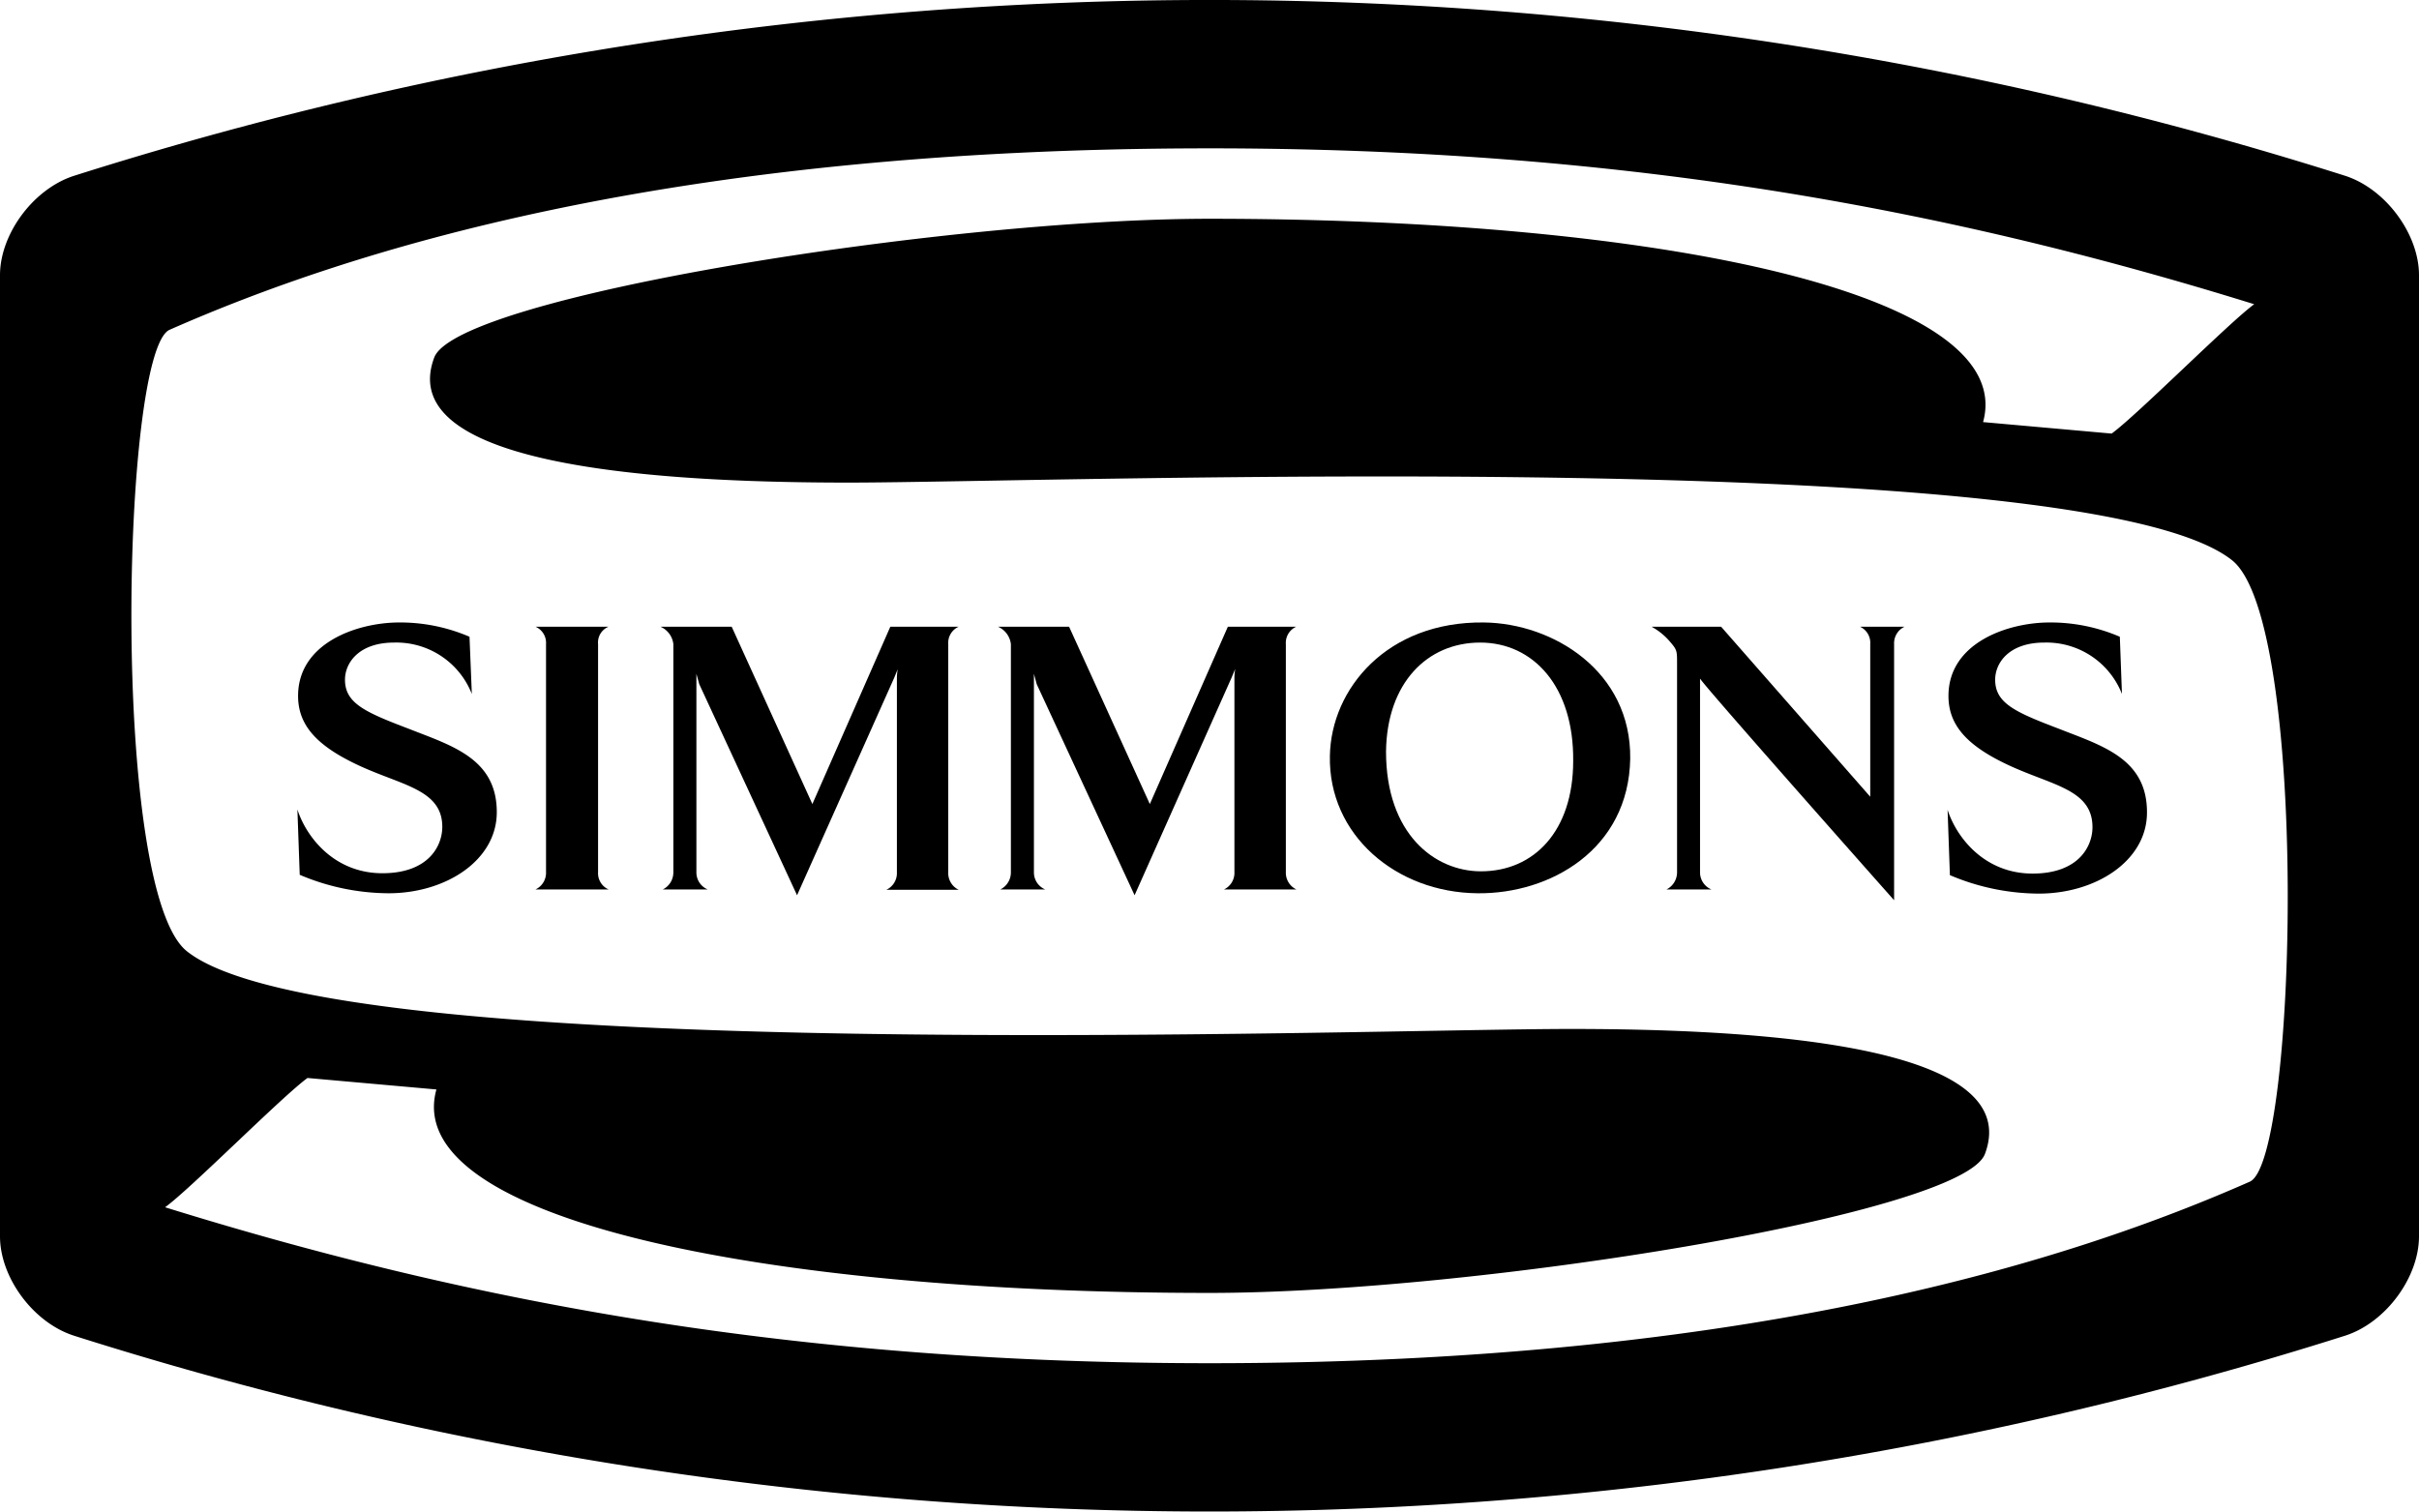 <svg xmlns="http://www.w3.org/2000/svg" viewBox="0 0 353.75 221.1"><title>simmons</title><g id="Capa_2" data-name="Capa 2"><g id="Capa_2-2" data-name="Capa 2"><path d="M343,25.73a549,549,0,0,0-332.22,0C4.83,27.67,0,34.27,0,40.25V180.84c0,6,4.83,12.59,10.77,14.52a549,549,0,0,0,332.22,0c5.93-1.93,10.76-8.53,10.76-14.52V40.25C353.75,34.27,348.92,27.67,343,25.73ZM329,172.85c-26,11.46-72.64,26.55-152.1,26.55-59,0-106.49-8.43-152.76-22.81,3.68-2.65,17.15-16.25,20.83-18.91l18.85,1.68c-5.25,18.86,47.37,29.76,113.08,29.76,38.63,0,110-11.46,113.37-20.32,4.95-13.18-20.26-18.29-60.53-18.29-30.63,0-181,5.64-202.4-11.36-11.23-8.9-9.58-87.8-2.54-90.91,26-11.45,72.62-26.54,152.1-26.54,59,0,106.48,8.42,152.75,22.8C326,47.16,312.48,60.76,308.8,63.42L290,61.74C295.2,42.87,242.59,32,176.88,32,138.24,32,66.84,43.44,63.5,52.3,58.56,65.48,83.76,70.59,124,70.59c30.65,0,181-5.64,202.4,11.35C337.67,90.85,336,169.75,329,172.85Z"/><path d="M59.75,106.59c-6.38-2.43-9.3-3.73-9.3-7.17,0-2.44,2-5.43,7.2-5.43A11.86,11.86,0,0,1,69,101.51l-.34-8.37a25.64,25.64,0,0,0-10.26-2.09c-6.18,0-14.81,3-14.81,10.74,0,4.29,2.73,7.34,9,10.23s12.09,3.5,12.09,8.93c0,2.77-2,6.78-8.76,6.78-7.06,0-11.14-5.31-12.43-9.33l.34,9.56a33.54,33.54,0,0,0,13,2.7c8.35,0,15.82-4.8,15.82-11.86C72.65,110.94,66.07,109.08,59.75,106.59Z"/><path d="M301.07,106.59c-6.38-2.43-9.3-3.73-9.3-7.17,0-2.44,2-5.43,7.2-5.43a11.86,11.86,0,0,1,11.34,7.52L310,93.14a25.64,25.64,0,0,0-10.26-2.09c-6.18,0-14.8,3-14.8,10.74,0,4.29,2.71,7.34,9,10.23S306,115.52,306,121c0,2.77-2,6.78-8.76,6.78-7.06,0-11.14-5.31-12.43-9.33l.34,9.56a33.54,33.54,0,0,0,13,2.7c8.35,0,15.82-4.8,15.82-11.86C314,110.94,307.38,109.08,301.07,106.59Z"/><path d="M89,91.67H78.31a2.58,2.58,0,0,1,1.54,2.54v33.35a2.68,2.68,0,0,1-1.54,2.54H89a2.59,2.59,0,0,1-1.54-2.54V94.21A2.49,2.49,0,0,1,89,91.67Z"/><path d="M140.2,91.67h-10l-11.4,25.94L107,91.67H96.58a3.16,3.16,0,0,1,1.89,2.54v33.35a2.78,2.78,0,0,1-1.54,2.54h6.56a2.69,2.69,0,0,1-1.65-2.54v-29l.42,1.52,14.3,30.87,14.19-31.77.53-1.3a7.89,7.89,0,0,0-.12,1.3v28.43a2.68,2.68,0,0,1-1.54,2.54H140.2a2.69,2.69,0,0,1-1.53-2.54V94.21A2.58,2.58,0,0,1,140.2,91.67Z"/><path d="M189.56,91.67h-10l-11.41,25.94L156.34,91.67h-10.4a3.18,3.18,0,0,1,1.89,2.54v33.35a2.78,2.78,0,0,1-1.54,2.54h6.56a2.69,2.69,0,0,1-1.65-2.54v-29l.41,1.52,14.31,30.87L180.1,99.13l.54-1.3a7.89,7.89,0,0,0-.12,1.3v28.43A2.68,2.68,0,0,1,179,130.1h10.58a2.7,2.7,0,0,1-1.54-2.54V94.21A2.59,2.59,0,0,1,189.56,91.67Z"/><path d="M217,91.05c-14.19-.17-22.34,9.72-22.52,19.5-.24,11.59,9.69,20,21.58,20.11,10.69.12,22.1-6.44,22.34-19.66C238.57,98.17,227.1,91.16,217,91.05Zm-.42,36.4c-6.8,0-13.89-5.48-13.89-17.52.12-10,6-15.94,13.77-15.94s13.72,6.44,13.6,17.35C230.05,121.57,224.32,127.45,216.57,127.45Z"/><path d="M273.5,94.21v22.33L251.69,91.67H241.52a9.5,9.5,0,0,1,2.66,2.15c1.12,1.3,1.07,1.35,1.07,3.56v30.18a2.81,2.81,0,0,1-1.54,2.54h6.56a2.7,2.7,0,0,1-1.66-2.54V99.24c0,.45,28.38,32.44,28.38,32.44V94.21a2.67,2.67,0,0,1,1.53-2.54H272A2.58,2.58,0,0,1,273.5,94.21Z"/></g></g></svg>